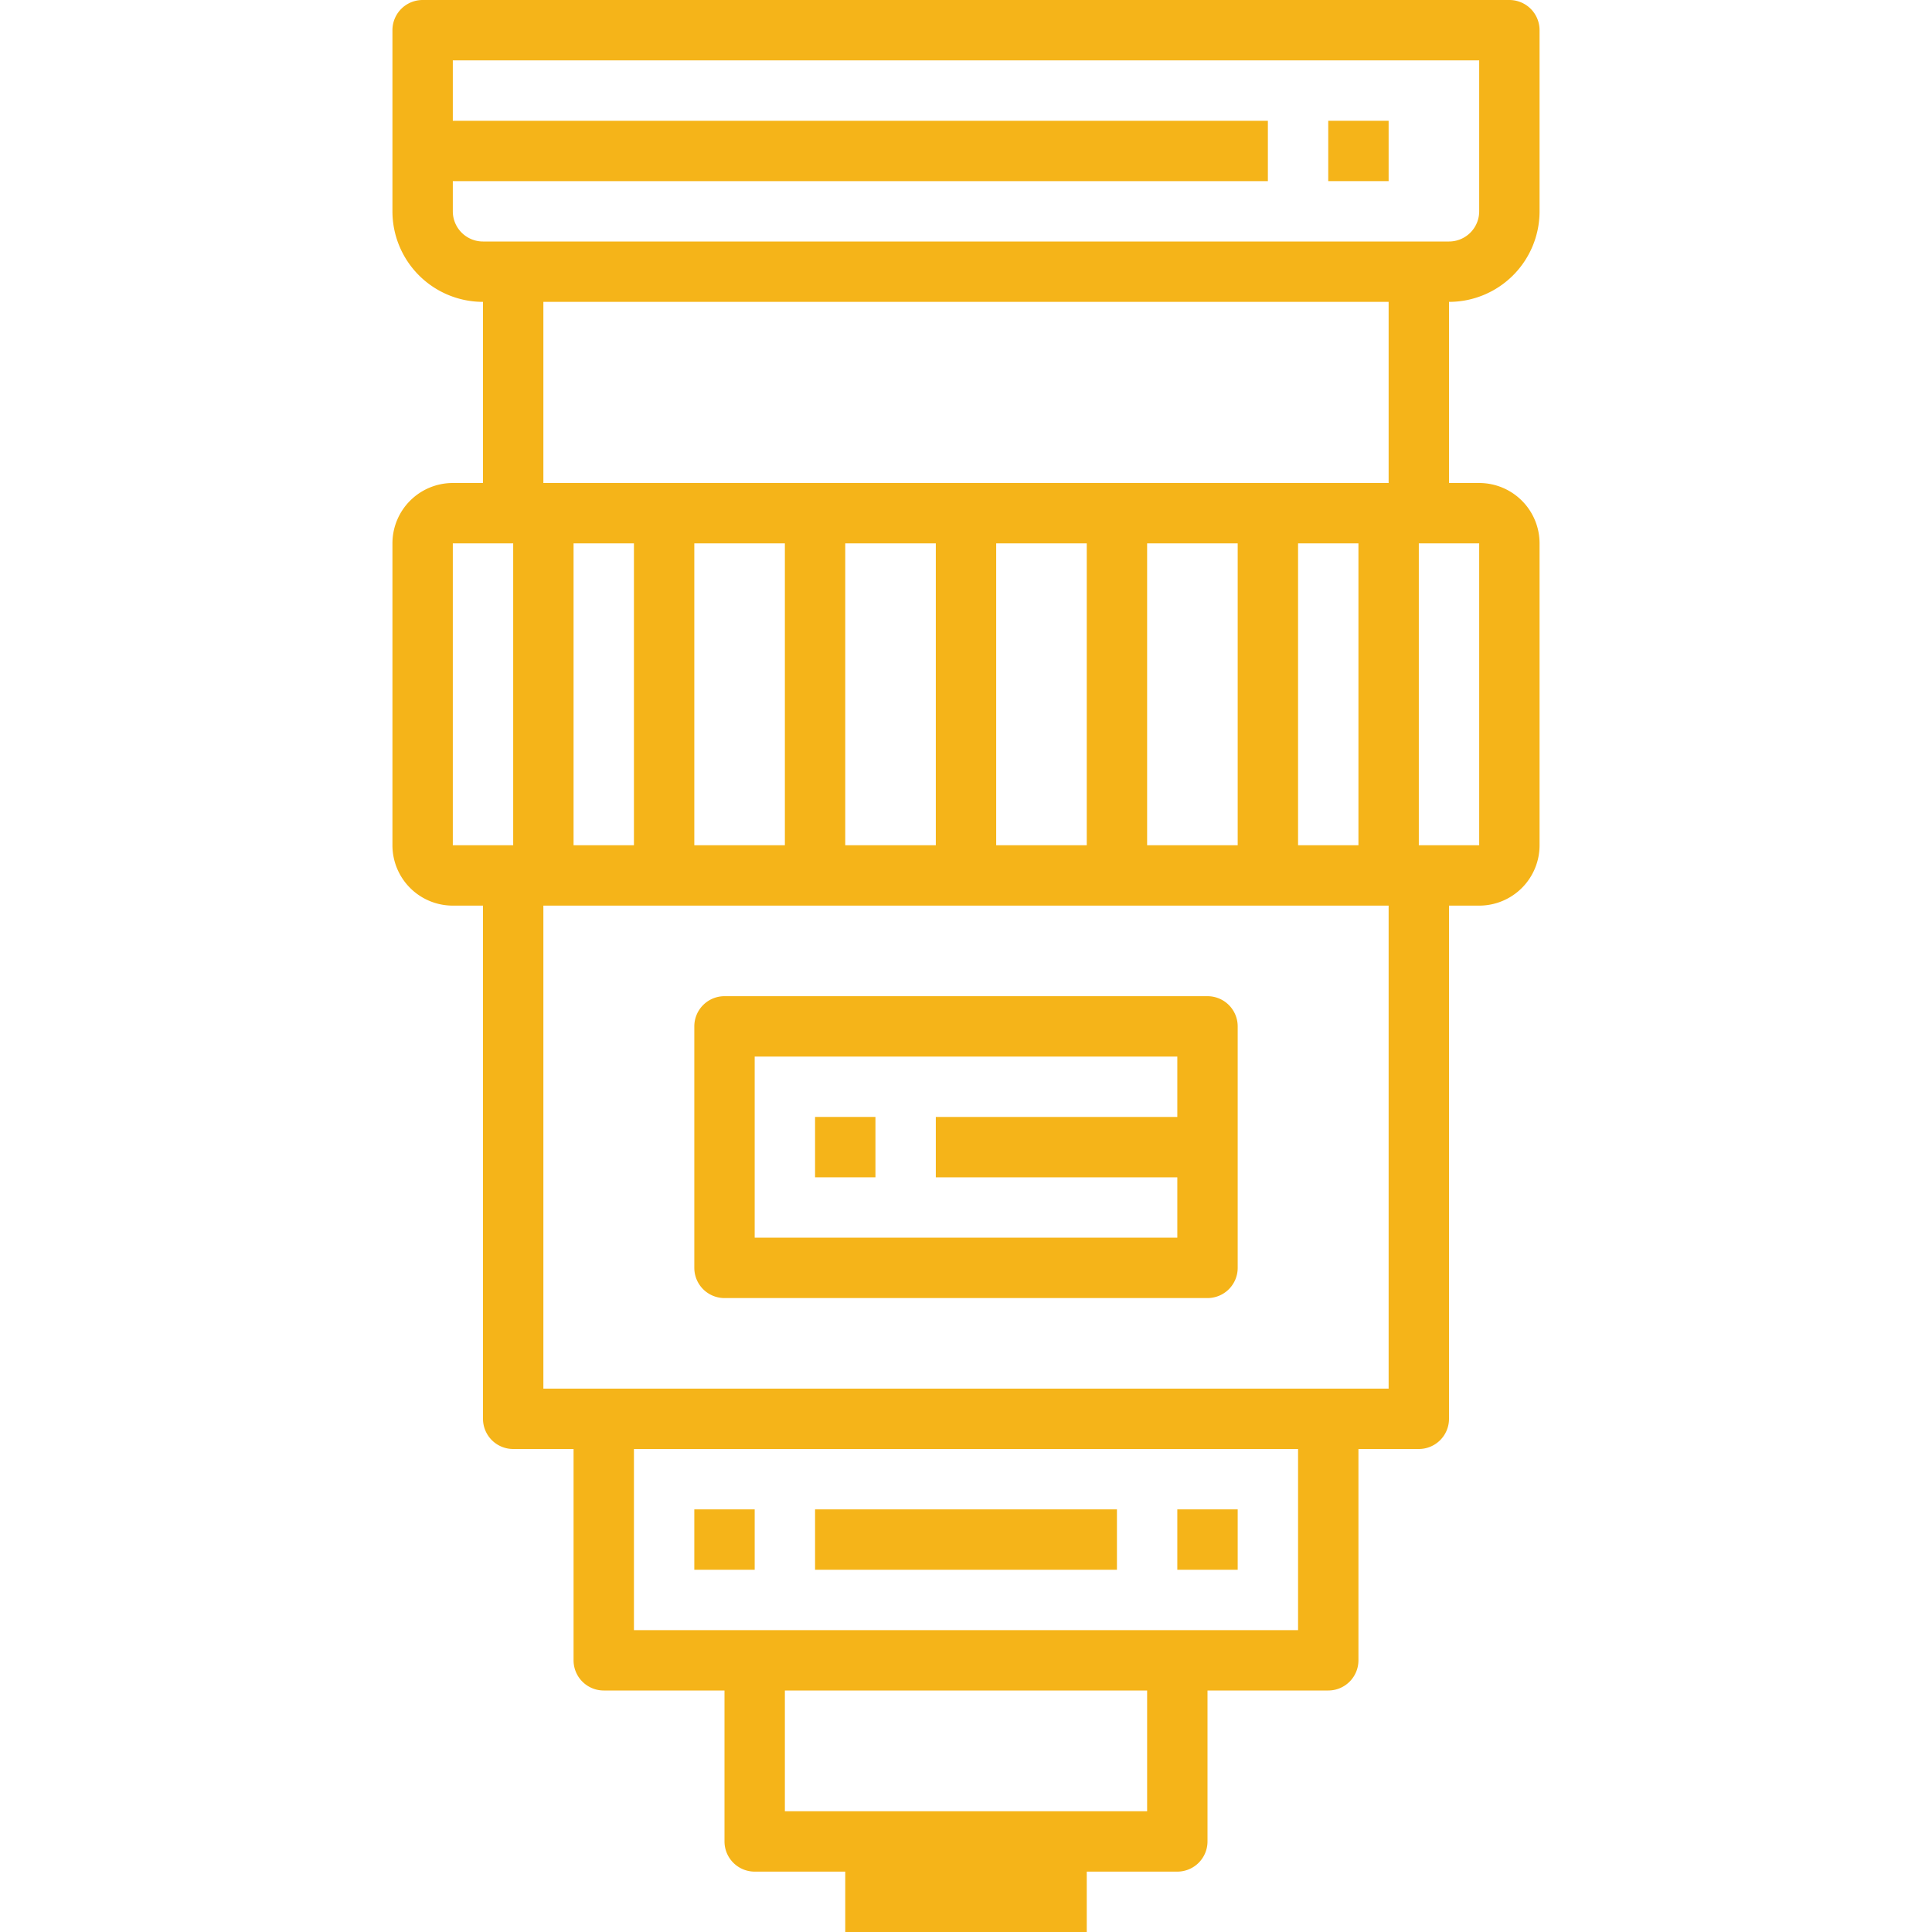 <svg xmlns="http://www.w3.org/2000/svg" viewBox="0 0 64 64"><defs><style>.cls-1{fill:#f5b419;}</style></defs><title>16-Len</title><g id="_16-Len" data-name="16-Len"><path class="cls-1" d="M51,7V1a1,1,0,0,0-1-1H14a1,1,0,0,0-1,1V7a3,3,0,0,0,3,3v6H15a2,2,0,0,0-2,2V28a2,2,0,0,0,2,2h1V47a1,1,0,0,0,1,1h2v7a1,1,0,0,0,1,1h4v5a1,1,0,0,0,1,1h3v2h8V62h3a1,1,0,0,0,1-1V56h4a1,1,0,0,0,1-1V48h2a1,1,0,0,0,1-1V30h1a2,2,0,0,0,2-2V18a2,2,0,0,0-2-2H48V10A3,3,0,0,0,51,7ZM17,28H15V18h2ZM38,60H26V56H38Zm5-6H21V48H43Zm3-8H18V30H46ZM19,28V18h2V28Zm4,0V18h3V28Zm5,0V18h3V28Zm5,0V18h3V28Zm5,0V18h3V28Zm5,0V18h2V28Zm3-12H18V10H46Zm3,2V28H47V18ZM16,8a1,1,0,0,1-1-1V6H42V4H15V2H49V7a1,1,0,0,1-1,1Z"/><rect class="cls-1" x="23" y="50" width="2" height="2"/><rect class="cls-1" x="39" y="50" width="2" height="2"/><rect class="cls-1" x="27" y="50" width="10" height="2"/><rect class="cls-1" x="44" y="4" width="2" height="2"/><path class="cls-1" d="M24,43H40a1,1,0,0,0,1-1V34a1,1,0,0,0-1-1H24a1,1,0,0,0-1,1v8A1,1,0,0,0,24,43Zm1-8H39v2H31v2h8v2H25Z"/><rect class="cls-1" x="27" y="37" width="2" height="2"/></g></svg>
